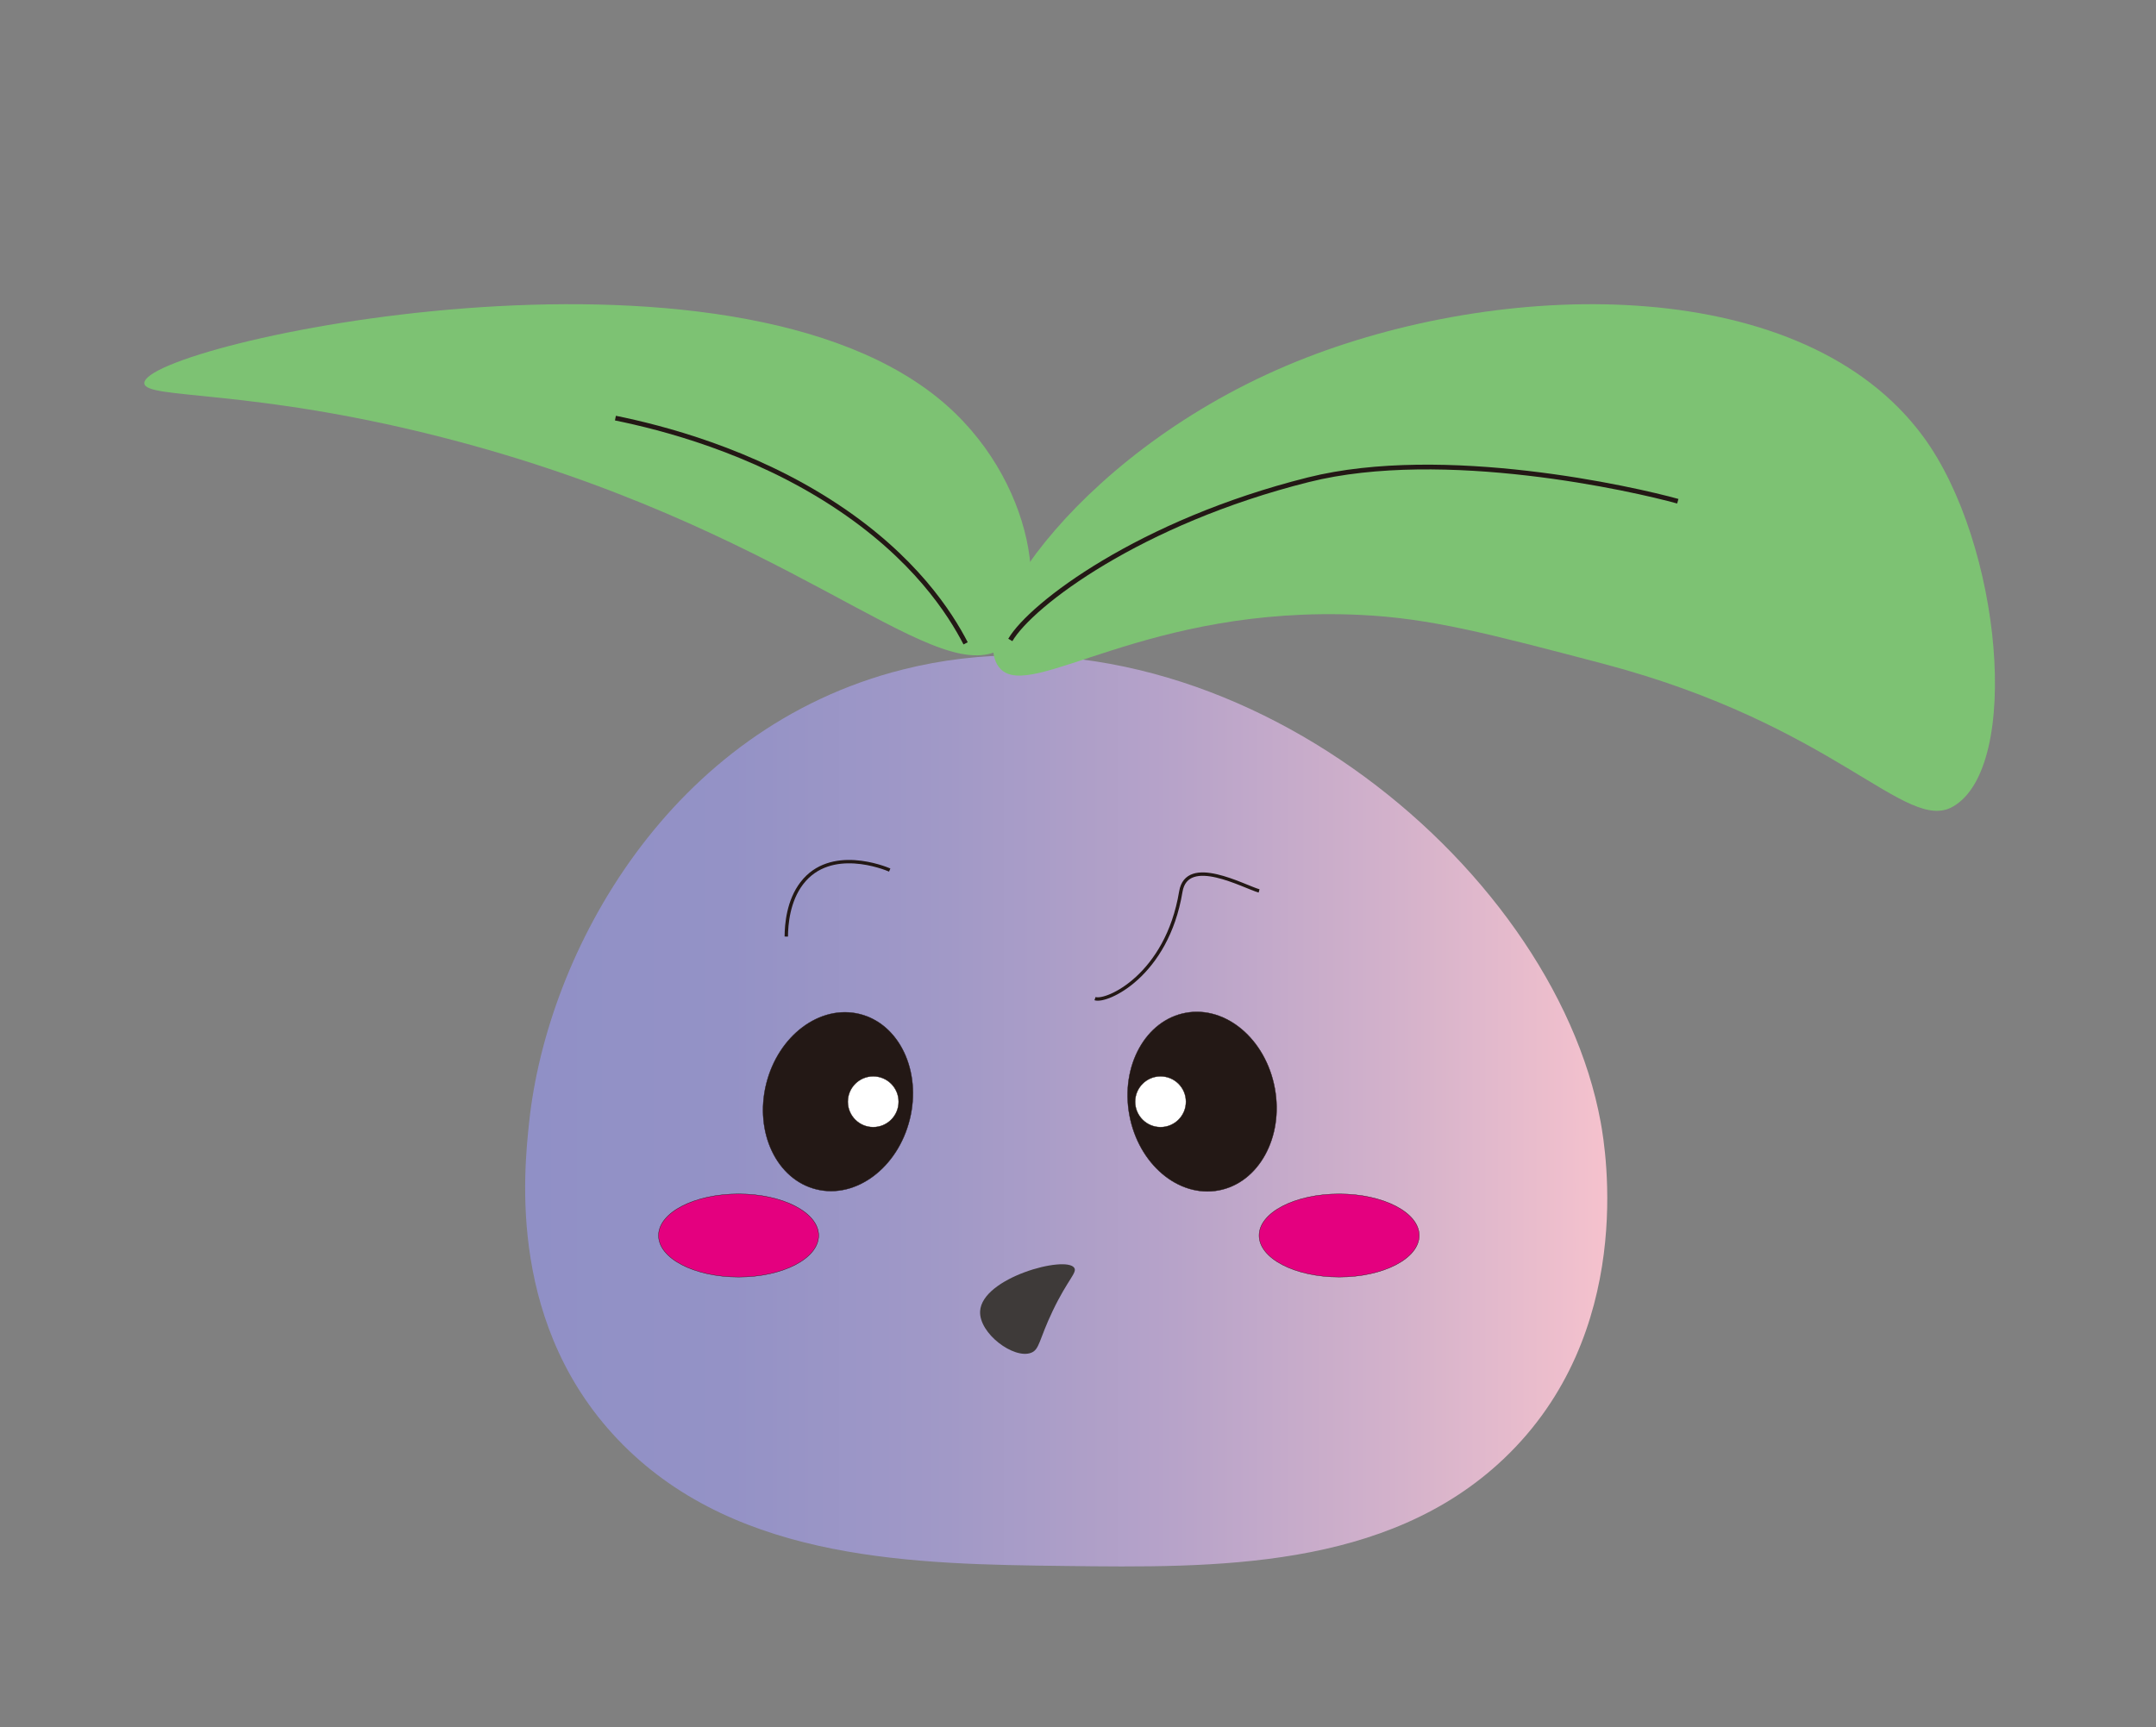 <svg xmlns="http://www.w3.org/2000/svg" xmlns:xlink="http://www.w3.org/1999/xlink" viewBox="20 20 6365 5100"><rect x="20" y="20" width="6365" height="5100" fill="#808080" stroke="none"/><defs><style>.cls-1{fill:url(#linear-gradient);}.cls-2{fill:#7dc273;}.cls-3{fill:#231815;}.cls-3,.cls-4,.cls-5,.cls-6,.cls-8,.cls-9{stroke:#231815;stroke-miterlimit:10;}.cls-4{fill:#fff;}.cls-5,.cls-6,.cls-9{fill:none;}.cls-5{stroke-width:14px;}.cls-6{stroke-width:10px;}.cls-7{fill:#3e3a39;}.cls-8{fill:#e4007f;}</style><linearGradient id="linear-gradient" x1="1570.38" y1="3300.36" x2="4765.05" y2="3300.36" gradientUnits="userSpaceOnUse"><stop offset="0" stop-color="#9090c6"/><stop offset="0.19" stop-color="#9492c6"/><stop offset="0.39" stop-color="#a199c7"/><stop offset="0.6" stop-color="#b7a3c9"/><stop offset="0.81" stop-color="#d4b2cb"/><stop offset="1" stop-color="#f5c2cd"/></linearGradient></defs><g id="Layer_2" data-name="Layer 2"><g id="Layer_1-2" data-name="Layer 1"><path class="cls-1" d="M4745.49,3333.09c15.46,84.19,104.55,624-286.29,994.73-345.75,328-854.3,321.72-1295.35,316.32-437.46-5.36-960.11-11.76-1304.74-357.94-341.79-343.31-292.76-804.09-276.91-953.11,53.57-503.46,414.74-1162.58,1102.93-1336C3621.5,1761.07,4604.46,2565,4745.49,3333.09Z"/><path class="cls-2" d="M2815.06,1217.13c275.39,243.86,315.25,641.41,154,723.17-206.09,104.47-621.9-366.69-1640.64-628.18C757.82,1165.67,446.86,1200.17,446,1151.37,443.82,1035.91,2181.29,655.91,2815.06,1217.13Z"/><path class="cls-2" d="M4750.83,1979.38c690,181.36,895.36,502.08,1034.66,422.46,203.87-116.53,143.94-777.63-87.75-1092.65C5346.3,831.36,4485.09,840.61,3878.35,1075.33c-659.66,255.18-1021.39,798.06-904.76,919.79,92,96.05,431.13-189.16,1062.59-159.35C4241.27,1845.45,4411.12,1890.09,4750.83,1979.38Z"/><ellipse class="cls-3" cx="2493.97" cy="3273.28" rx="266.5" ry="218.18" transform="translate(-1282.36 4908.39) rotate(-76.11)"/><circle class="cls-4" cx="2597.97" cy="3273.28" r="75"/><path class="cls-5" d="M3002.68,1909.71c61.58-104.8,382.65-348.41,879.64-473,400-100.27,962.81,27.61,1090.91,63.37"/><path class="cls-5" d="M2870.71,1919.73C2825,1831.27,2720,1666,2485.49,1512c-247.31-162.39-513.08-229.74-648.63-257.37"/><ellipse class="cls-3" cx="3568.68" cy="3273.28" rx="218.18" ry="266.5" transform="translate(-535.67 703.43) rotate(-10.48)"/><circle class="cls-4" cx="3446.23" cy="3273.28" r="75"/><path class="cls-6" d="M3737.13,2650.8c-44.51-12.46-213.1-106.53-231.12,2.22-41,247.65-219,327.66-253.3,315.83"/><path class="cls-6" d="M2341.3,2785.56c.29-35.94,5.6-105.32,46.11-157.92,84.48-109.69,244-45,259.22-38.49"/><path class="cls-7" d="M3127.77,3891c-40.95,85.71-38.41,114-63.87,123.69-50.66,19.34-153.88-57-150.39-122.73,5.26-99.16,252.95-165.54,277.9-128.23C3200.85,3777.85,3172.34,3797.73,3127.77,3891Z"/><ellipse class="cls-8" cx="2200.5" cy="3668.28" rx="236.36" ry="122.73"/><ellipse class="cls-8" cx="3973.49" cy="3668.28" rx="236.36" ry="122.73"/><rect class="cls-9" x="0.5" y="0.5" width="6400" height="5127.63"/></g></g></svg>